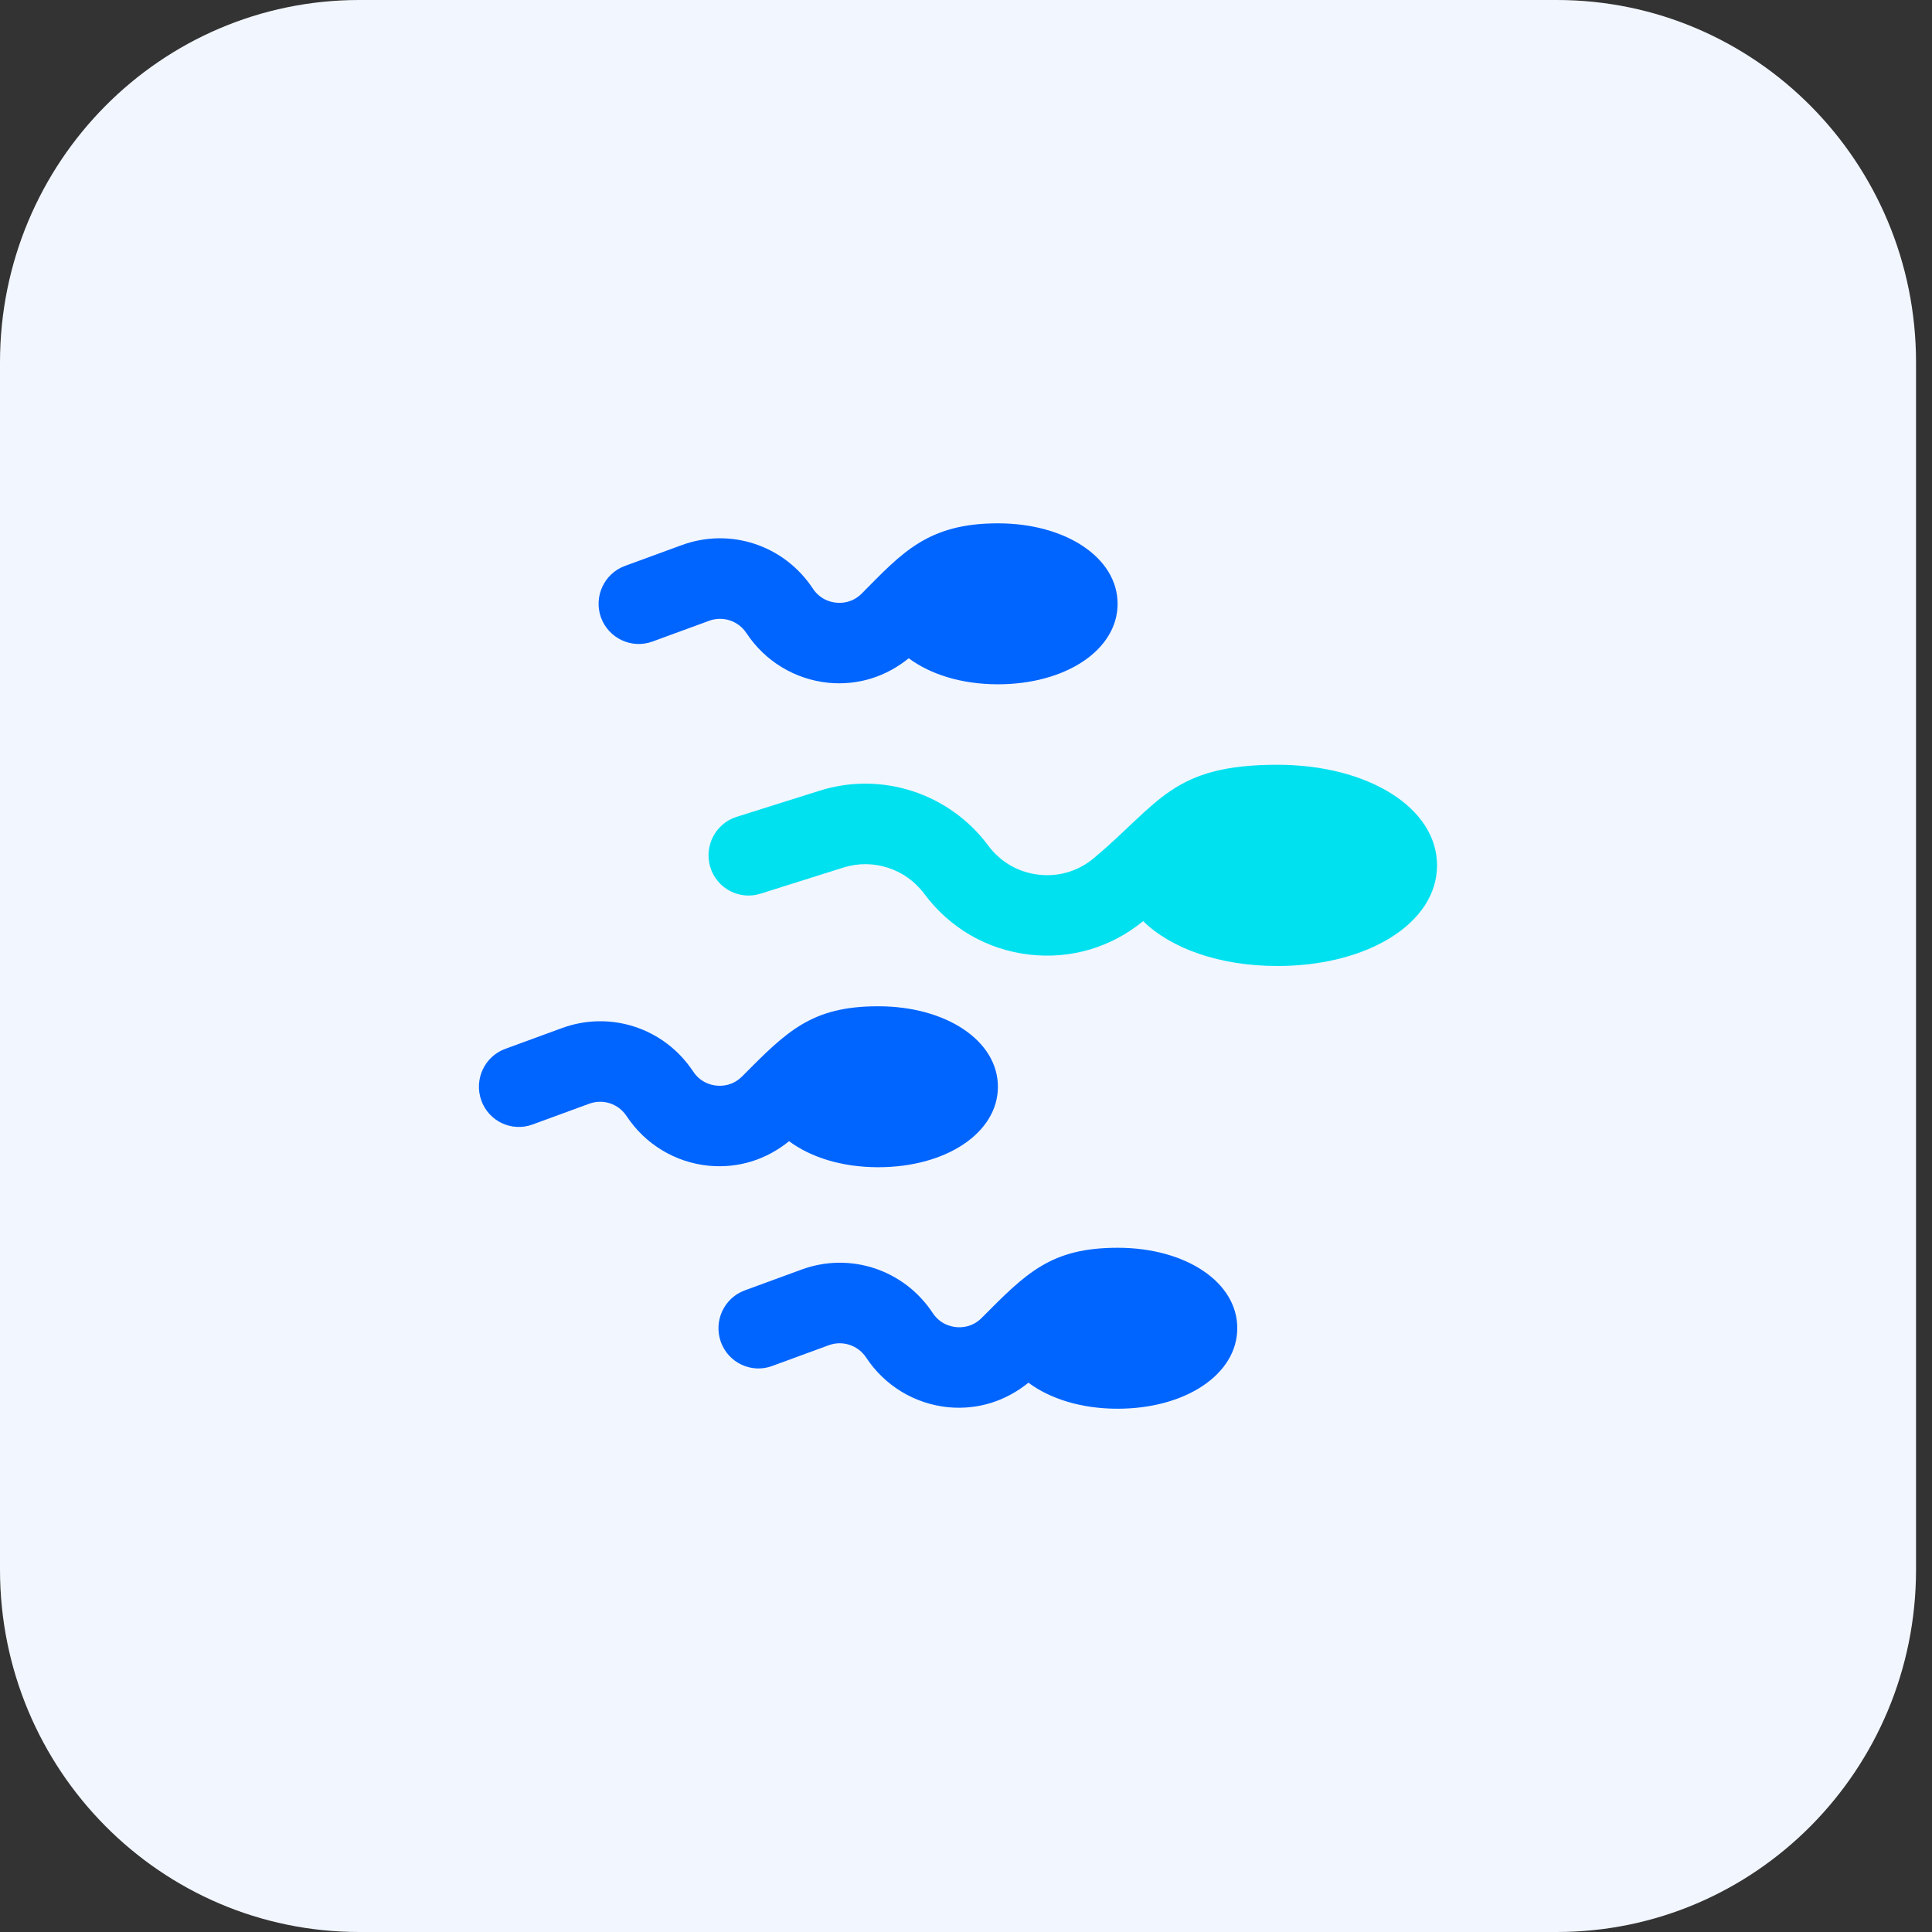 <svg width="64" height="64" viewBox="0 0 64 64" fill="none" xmlns="http://www.w3.org/2000/svg">
<rect x="0" y="0" width="64" height="64" fill="#333333" stroke="none"/>
<g clip-path="url(#clip0_0_7977)">
<path d="M51.57 64H11.901C5.328 64 0 58.628 0 52V12C0 5.372 5.328 0 11.901 0H51.57C58.144 0 63.471 5.372 63.471 12V52C63.471 58.628 58.144 64 51.57 64Z" fill="#F2F6FE"/>
<path d="M42.314 25.334C38.825 25.334 38.416 26.596 36.242 28.422C35.723 28.858 35.07 29.054 34.4 28.974C33.73 28.896 33.138 28.552 32.734 28.008C31.447 26.276 29.205 25.546 27.154 26.192L24.399 27.06C23.703 27.28 23.314 28.028 23.53 28.73C23.749 29.434 24.494 29.824 25.187 29.606L27.942 28.738C28.925 28.428 30.001 28.778 30.617 29.608C31.462 30.742 32.696 31.458 34.093 31.622C35.477 31.782 36.802 31.384 37.869 30.514C38.795 31.422 40.404 32 42.314 32C45.329 32 47.604 30.568 47.604 28.666C47.604 26.764 45.329 25.334 42.314 25.334Z" fill="#00E1F0"/>
<path d="M37.026 41.334C34.812 41.334 33.999 42.168 32.521 43.656C32.214 43.966 31.857 43.982 31.67 43.962C31.484 43.944 31.137 43.858 30.897 43.494C29.947 42.056 28.159 41.466 26.553 42.056L24.671 42.746C23.984 42.998 23.631 43.762 23.879 44.454C24.129 45.146 24.889 45.502 25.573 45.252L27.455 44.562C27.911 44.394 28.423 44.562 28.693 44.972C29.31 45.906 30.299 46.504 31.406 46.616C32.412 46.712 33.328 46.402 34.068 45.804C34.784 46.336 35.818 46.666 37.02 46.666C39.281 46.666 40.986 45.52 40.986 44C40.992 42.48 39.287 41.334 37.026 41.334Z" fill="#0065FF"/>
<path d="M26.139 37.804C26.855 38.336 27.888 38.666 29.09 38.666C31.351 38.666 33.057 37.52 33.057 36C33.057 34.48 31.351 33.334 29.09 33.334C26.876 33.334 26.063 34.168 24.585 35.656C24.278 35.966 23.921 35.982 23.735 35.962C23.548 35.944 23.201 35.858 22.961 35.494C22.011 34.056 20.222 33.468 18.617 34.056L16.735 34.746C16.049 34.998 15.696 35.762 15.944 36.454C16.193 37.146 16.951 37.502 17.637 37.252L19.52 36.562C19.978 36.394 20.486 36.562 20.757 36.972C21.374 37.906 22.364 38.504 23.471 38.616C24.482 38.712 25.399 38.402 26.139 37.804Z" fill="#0065FF"/>
<path d="M21.608 21.254L23.491 20.564C23.947 20.396 24.458 20.564 24.728 20.974C25.345 21.908 26.335 22.506 27.442 22.618C28.447 22.714 29.363 22.404 30.103 21.806C30.819 22.338 31.853 22.668 33.055 22.668C35.316 22.668 37.022 21.522 37.022 20.002C37.022 18.482 35.316 17.336 33.055 17.336C30.726 17.336 29.873 18.324 28.55 19.658C28.243 19.968 27.886 19.984 27.699 19.964C27.513 19.946 27.166 19.86 26.926 19.496C25.976 18.058 24.189 17.468 22.582 18.058L20.7 18.748C20.014 19 19.66 19.764 19.908 20.456C20.164 21.148 20.922 21.502 21.608 21.254V21.254Z" fill="#0065FF"/>
</g>
<defs>
<clipPath id="clip0_0_7977">
<rect width="63.471" height="64" fill="white"/>
</clipPath>
</defs>
</svg>
